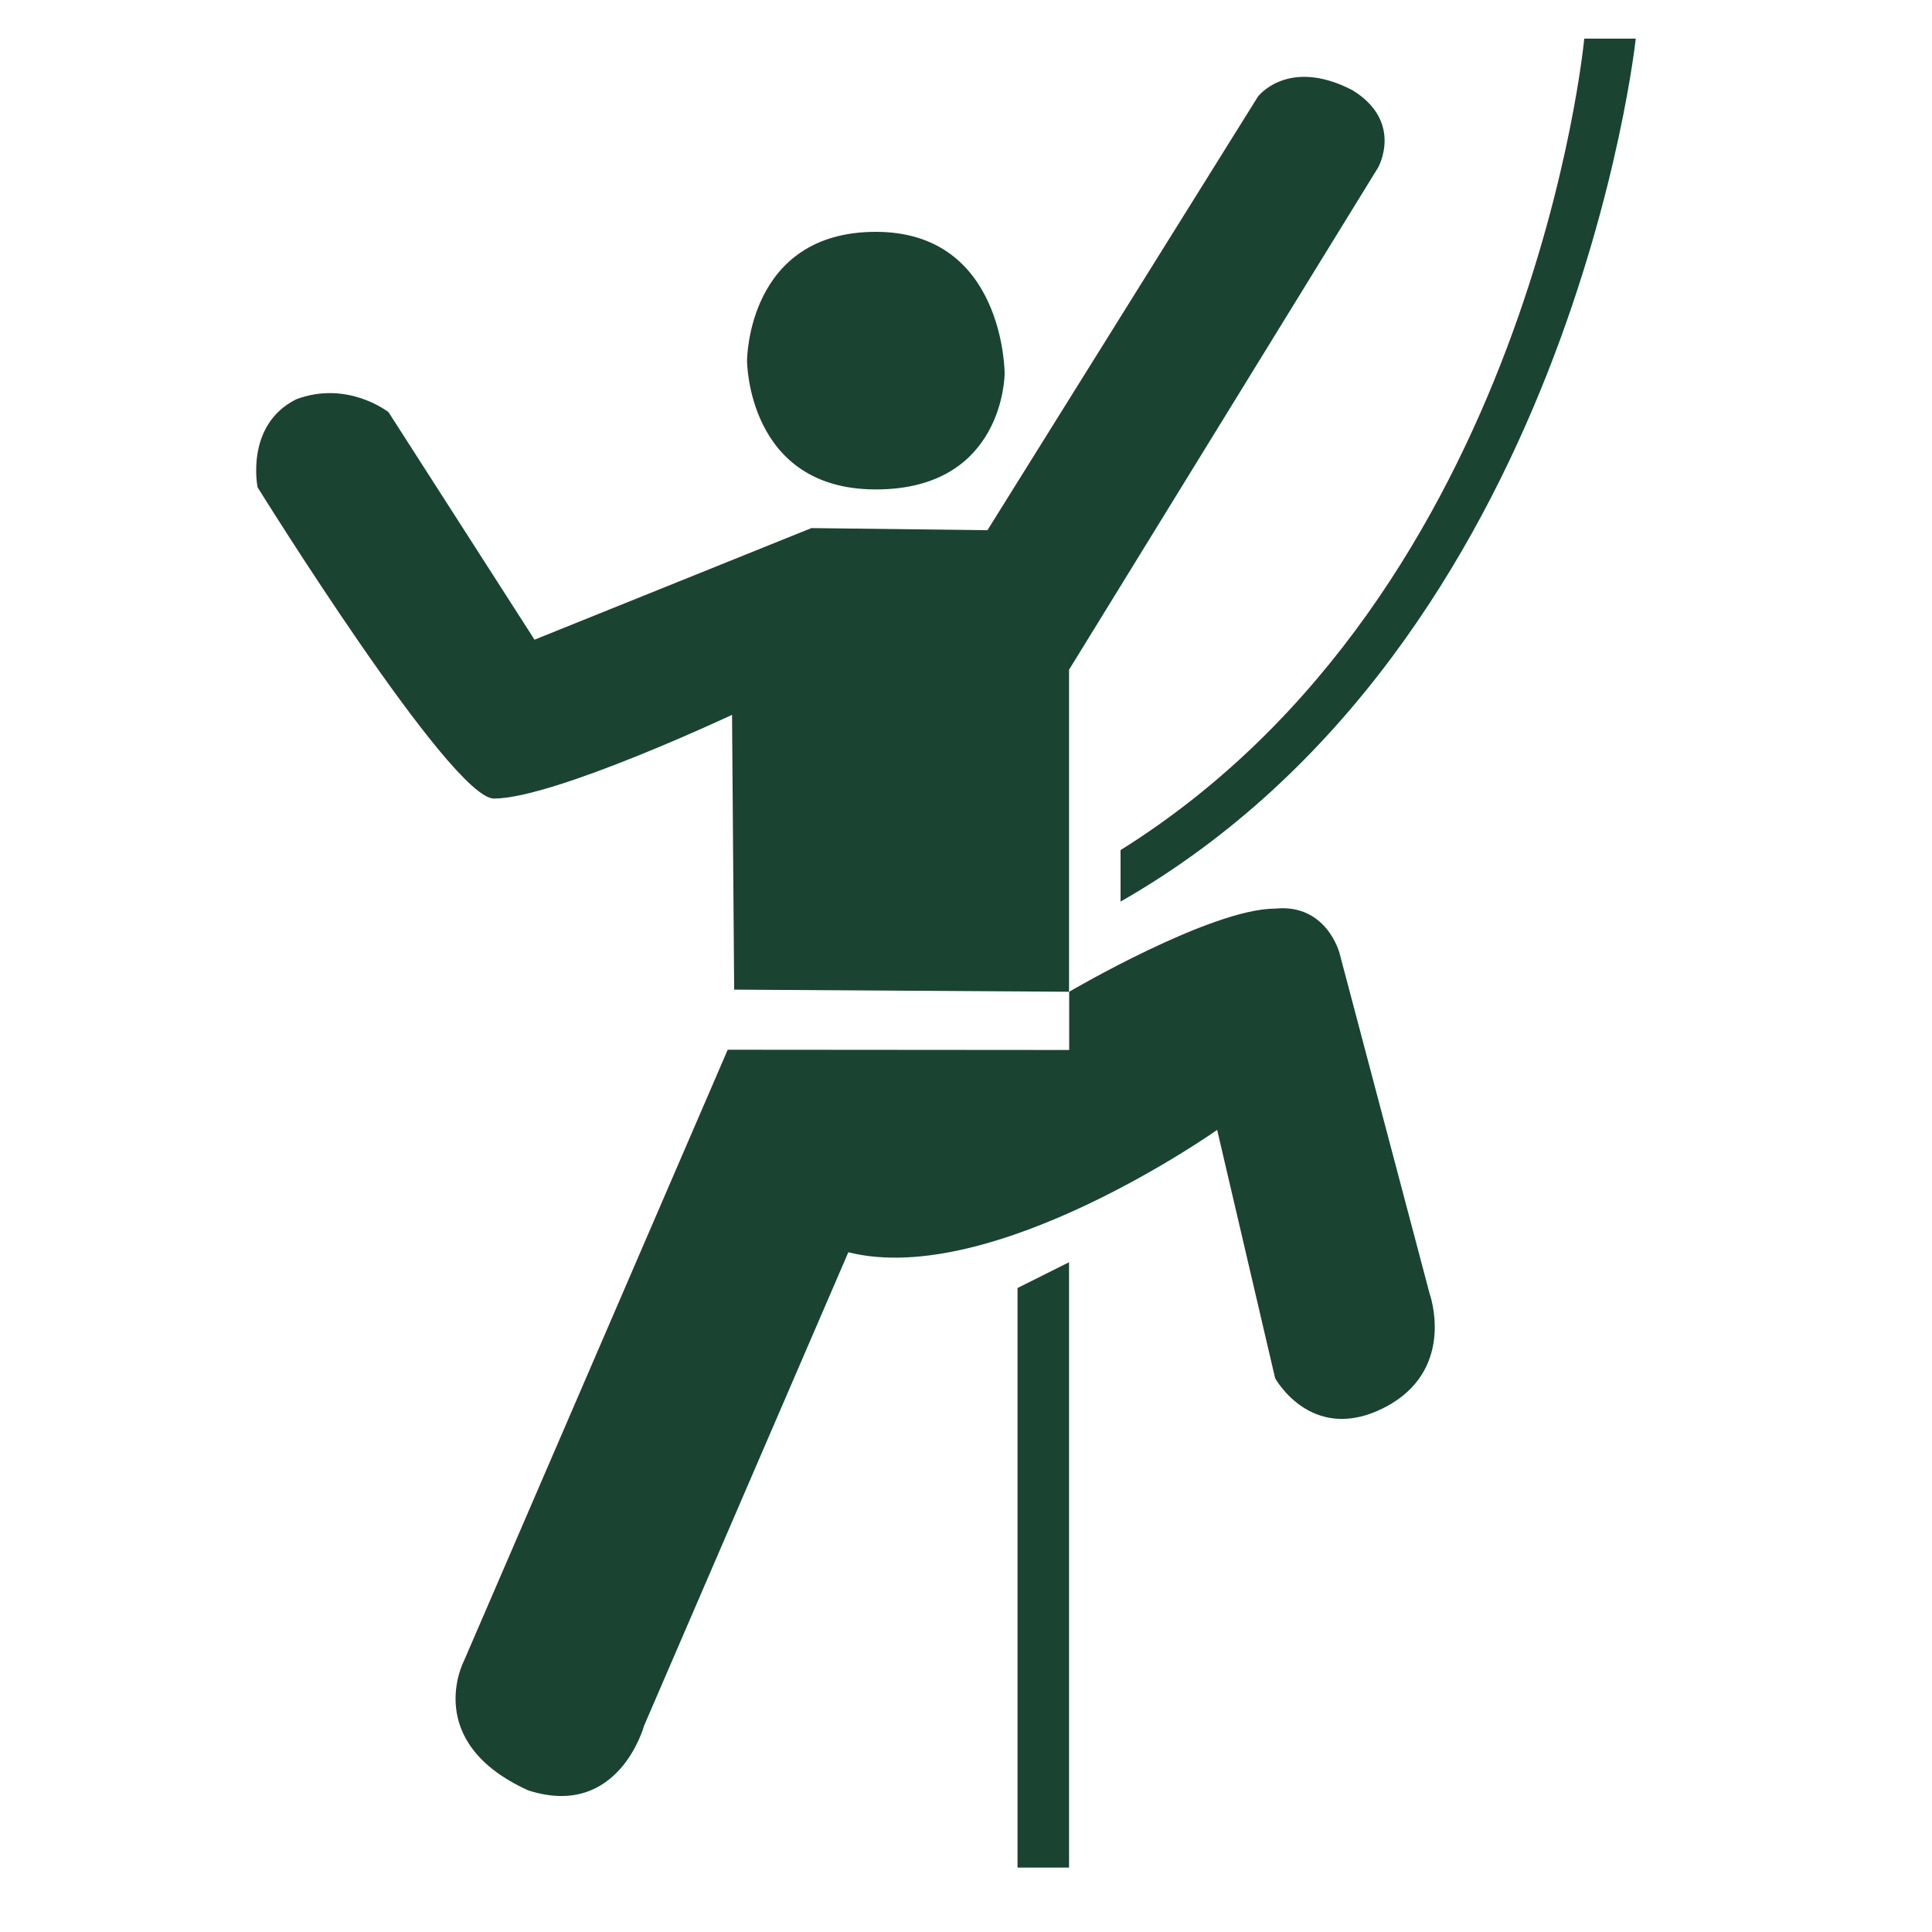 <svg xmlns="http://www.w3.org/2000/svg"
     width="100%" height="100%"
     viewBox="0 0 300 300">
  <path id="Climber"
        fill="#1B4332" stroke="none" stroke-width="0"
        d="M 46.00,62.00
           C 54.00,59.00 60.33,64.00 60.33,64.00
             60.33,64.00 83.00,99.33 83.00,99.33
             83.00,99.33 126.00,82.00 126.00,82.00
             126.00,82.00 153.33,82.33 153.33,82.33
             153.33,82.33 195.33,15.00 195.33,15.00
             195.33,15.00 200.00,8.82 210.00,14.00
             218.00,18.91 214.00,26.00 214.00,26.00
             214.00,26.00 166.00,104.00 166.00,104.00
             166.00,104.00 166.00,154.00 166.00,154.00
             166.00,154.00 114.00,153.67 114.00,153.67
             114.00,153.67 113.67,111.00 113.67,111.00
             113.67,111.00 86.00,124.00 76.69,124.00
             70.00,124.00 40.00,75.67 40.00,75.67
             40.00,75.67 38.00,66.00 46.00,62.00 Z
           M 82.00,278.00
           C 65.50,270.50 72.00,258.00 72.00,258.00
             72.00,258.00 113.00,163.00 113.00,163.00
             113.00,163.00 166.02,163.04 166.02,163.04
             166.02,163.04 166.02,154.00 166.02,154.00
             166.02,154.00 188.00,141.09 198.00,141.09
             206.00,140.27 208.00,148.00 208.00,148.00
             208.00,148.00 222.00,200.91 222.00,200.91
             222.00,200.91 226.00,212.00 216.00,218.00
             204.00,225.00 198.00,214.00 198.00,214.00
             198.00,214.00 189.00,175.45 189.00,175.45
             189.00,175.45 154.18,200.09 131.73,194.45
             131.73,194.45 100.00,268.00 100.00,268.00
             100.00,268.00 96.06,282.56 82.00,278.00 Z
           M 158.00,200.00
           C 158.00,200.00 166.00,196.00 166.00,196.00
             166.00,196.00 166.00,290.00 166.00,290.00
             166.00,290.00 158.00,290.00 158.00,290.00
             158.00,290.00 158.00,200.00 158.00,200.00 Z
           M 174.00,140.00
           C 174.00,140.00 174.00,132.00 174.00,132.00
             238.00,92.00 246.00,6.00 246.00,6.00
             246.00,6.00 254.00,6.00 254.00,6.00
             254.00,6.00 244.00,100.00 174.00,140.00 Z
           M 116.00,56.00
           C 116.00,56.00 116.00,36.00 136.00,36.00
             156.00,36.00 156.00,58.00 156.00,58.00
             156.00,58.00 156.00,76.00 136.00,76.00
             116.00,76.00 116.00,56.00 116.00,56.00 Z
           M 226.91,138.91" />
</svg>